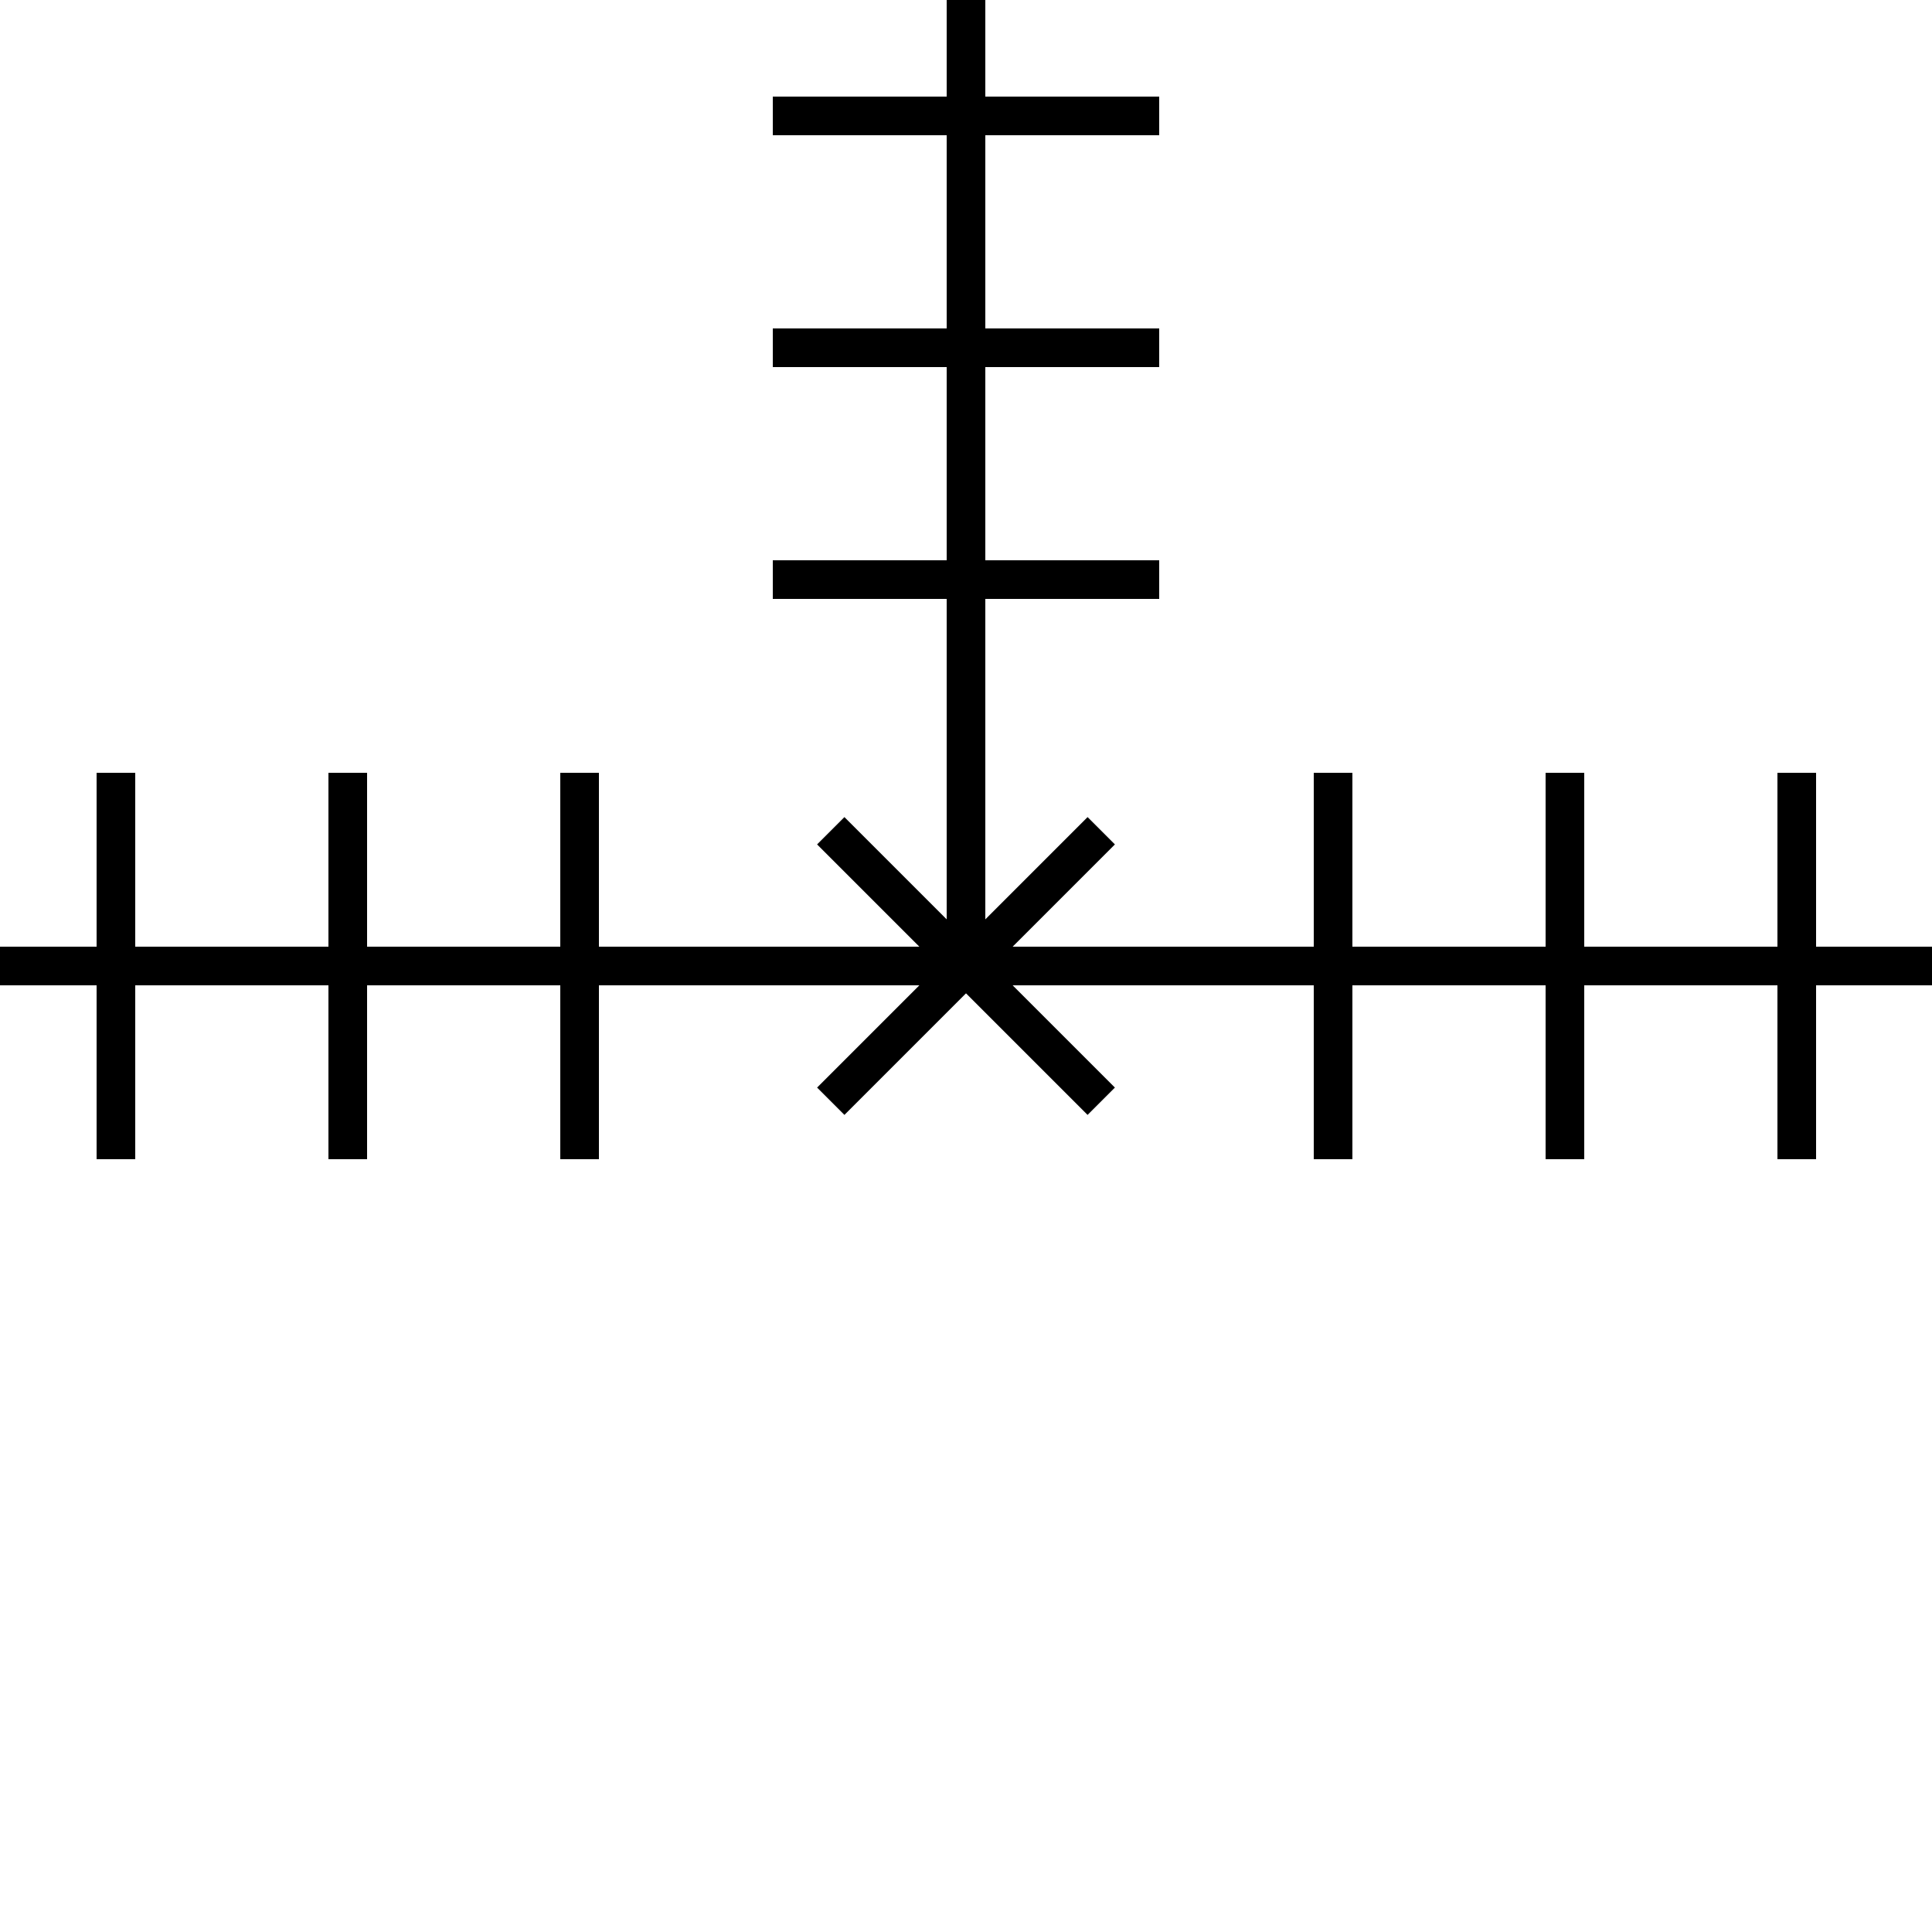 <svg width="100" height="100" viewBox="0 0 100 100" fill="none" xmlns="http://www.w3.org/2000/svg">
<rect width="100" height="100" fill="#F5F5F5"/>
<g id="A1">
<rect width="100" height="100" fill="white"/>
<g id="trail">
<path id="Vector 2" d="M40 6L60 6" stroke="black" stroke-width="2"/>
<path id="Vector 3" d="M40 18H60" stroke="black" stroke-width="2"/>
<path id="Vector 4" d="M40 30H60" stroke="black" stroke-width="2"/>
<rect id="Rectangle 4" x="49" width="2" height="37" fill="black"/>
</g>
<path id="Vector 6" d="M50 37V50M37 50H63" stroke="black" stroke-width="2"/>
<g id="Group 1">
<path id="Vector 7" d="M43 43L50 50L57 57" stroke="black" stroke-width="2"/>
<path id="Vector 8" d="M43 57L50 50L57 43" stroke="black" stroke-width="2"/>
</g>
<g id="trail_2">
<path id="Vector 2_2" d="M6 60L6 40" stroke="black" stroke-width="2"/>
<path id="Vector 3_2" d="M18 60L18 40" stroke="black" stroke-width="2"/>
<path id="Vector 4_2" d="M30 60L30 40" stroke="black" stroke-width="2"/>
<rect id="Rectangle 4_2" y="51" width="2" height="37" transform="rotate(-90 0 51)" fill="black"/>
</g>
<g id="trail_3">
<path id="Vector 2_3" d="M69 60V40" stroke="black" stroke-width="2"/>
<path id="Vector 3_3" d="M81 60V40" stroke="black" stroke-width="2"/>
<path id="Vector 4_3" d="M93 60V40" stroke="black" stroke-width="2"/>
<rect id="Rectangle 4_3" x="63" y="51" width="2" height="37" transform="rotate(-90 63 51)" fill="black"/>
</g>
</g>
</svg>

